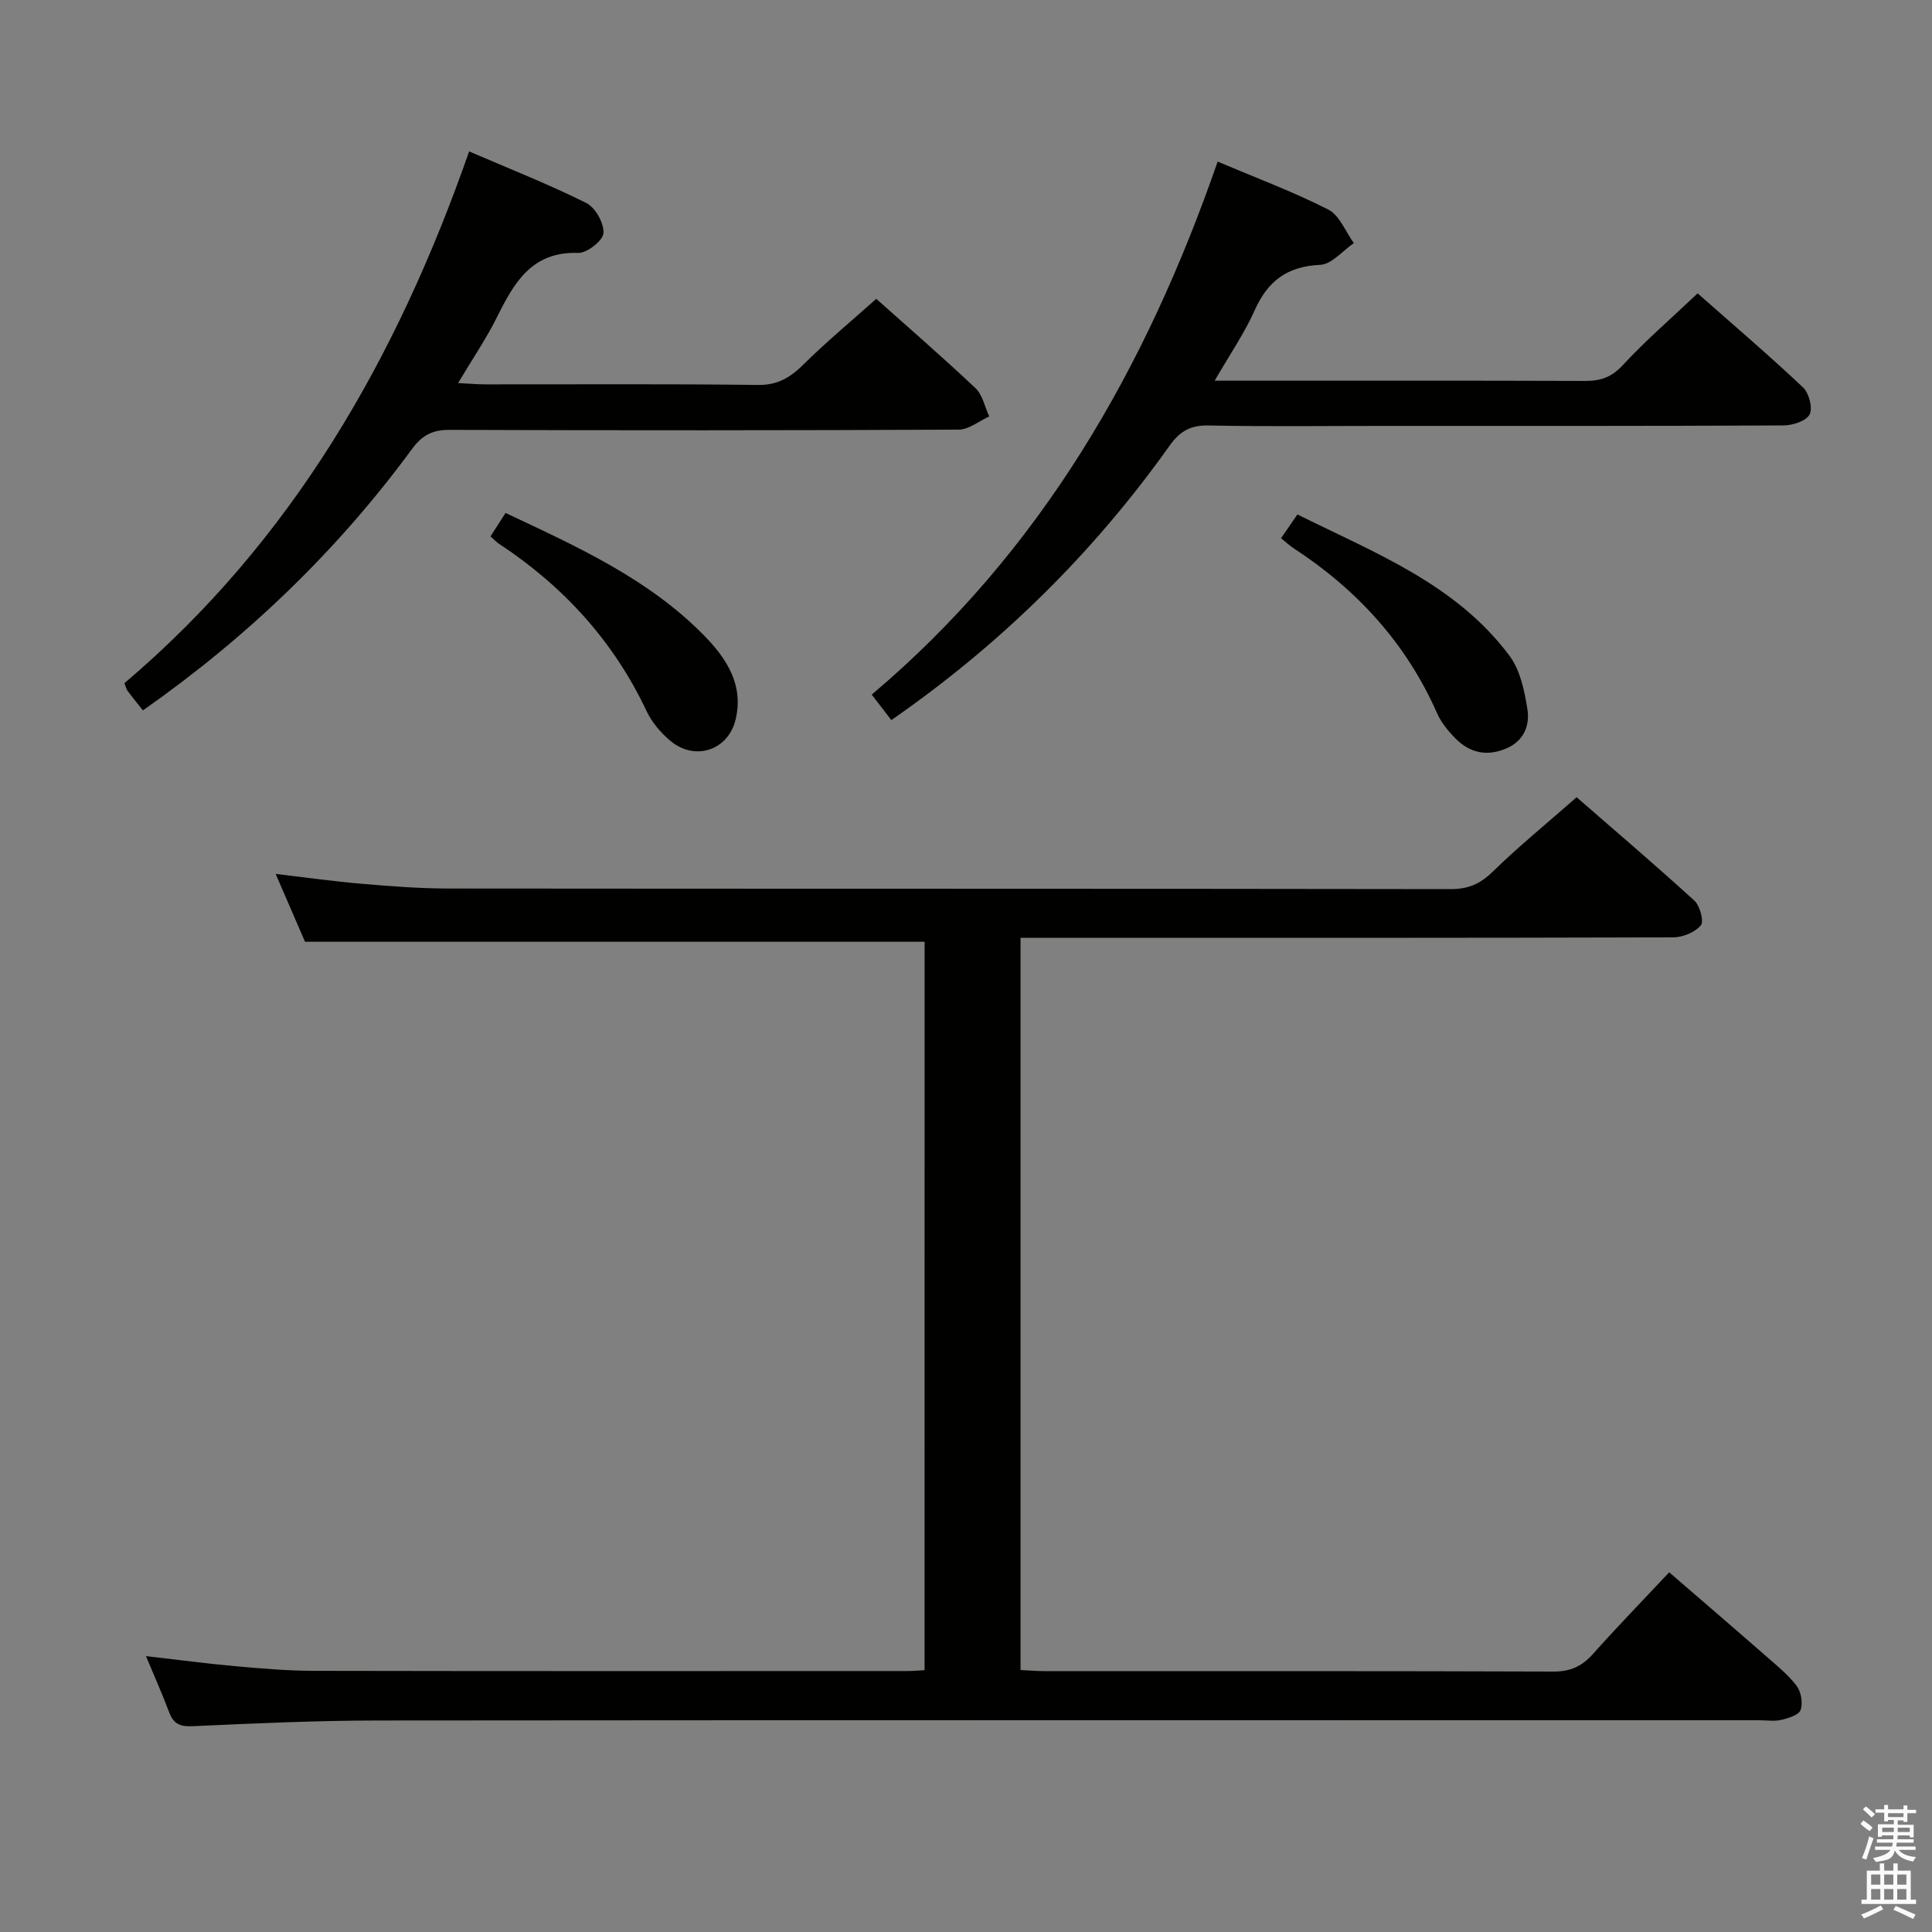 <svg enable-background="new 0 0 400 400" viewBox="0 0 400 400" xmlns="http://www.w3.org/2000/svg"><rect x="0" y="0" width="400" height="400" fill="#808080" stroke="none"/><path d="m385.2 377.6.6-.7c.6.4 1.3.9 1.9 1.5l-.6.7c-.8-.5-1.4-1-1.9-1.5zm.3 7.1c.6-1.4 1.1-2.9 1.5-4.5.3.1.6.3.9.4-.5 1.4-1 2.9-1.5 4.4zm.2-10.1.6-.6c.7.5 1.3 1.1 1.9 1.6l-.7.7c-.6-.6-1.2-1.2-1.8-1.7zm8.4-.8h.8v.9h1.8v.7h-1.8v1.8h-.8v-.3h-1.2v.9h3.3v2.6h-.8v-.4h-2.5c0 .3 0 .6-.1.8h3.4v.7h-3.5c0 .3-.1.6-.1.8h4v.7h-3.5c.7.9 1.9 1.3 3.6 1.5-.2.2-.4.5-.6.9-1.9-.3-3.2-1.1-3.8-2.3-.5 2.1-1.8 2-3.9 2.4-.2-.3-.4-.5-.6-.8 1.9-.4 3.1-.9 3.6-1.7h-3.2v-.7h3.5c.1-.2.1-.5.2-.8h-3.3v-.7h3.4c0-.2 0-.5 0-.8h-2.4v.3h-.8v-2.6h3.3v-.9h-1.2v.3h-.8v-1.8h-1.8v-.7h1.8v-.9h.8v.9h3.2zm-4.4 5.5h2.4c0-.3 0-.6 0-.9h-2.4zm1.2-3.1h3.2v-.8h-3.2zm4.4 2.2h-2.4v.9h2.5v-.9z" fill="#fafafb"/><path d="m389.2 385.8h.9v1.5h1.9v-1.5h.9v1.5h2.7v6h1.1v.9h-11.3v-.9h1.1v-6h2.7zm.2 8.7.5.8c-1.2.6-2.5 1.3-4 1.9-.2-.3-.3-.6-.6-.8 1.6-.6 3-1.3 4.1-1.9zm-2-4.3h1.9v-2.1h-1.9zm0 3.1h1.9v-2.2h-1.9zm2.7-3.1h1.9v-2.1h-1.9zm0 3.1h1.9v-2.2h-1.9zm2.4 1.3c1.4.6 2.7 1.2 4.1 1.8l-.5.9c-1.5-.7-2.8-1.4-4.1-1.9zm2.2-6.5h-1.9v2.1h1.9zm-1.9 5.2h1.9v-2.2h-1.9z" fill="#fafafb"/><g fill="#010100"><path d="m191.43 194.98c-42.68 0-85.08 0-128.28 0-1.69-3.91-3.77-8.72-6.08-14.05 6.38.75 12.1 1.56 17.84 2.05 5.96.51 11.95.97 17.93.98 69.16.07 138.32.01 207.48.12 3.62.01 6.11-1.05 8.69-3.57 5.37-5.23 11.19-9.99 17.41-15.45 7.24 6.3 15.93 13.71 24.38 21.4 1.16 1.06 2.02 4.31 1.34 5.12-1.22 1.44-3.72 2.48-5.69 2.49-43 .13-85.99.1-128.99.1-1.96 0-3.93 0-6.17 0v151.59c1.65.08 3.25.22 4.86.23 35.16.01 70.33-.04 105.49.09 3.52.01 5.9-1.11 8.17-3.65 4.98-5.58 10.2-10.96 15.78-16.9 6.74 5.82 13.37 11.51 19.94 17.26 2.25 1.97 4.64 3.89 6.43 6.23.94 1.24 1.34 3.56.84 5.01-.36 1.04-2.53 1.7-4 2.05-1.42.34-2.98.08-4.48.08-95.33 0-190.65-.04-285.98.05-12.81.01-25.62.6-38.42 1.18-2.59.12-3.96-.42-4.87-2.82-1.4-3.72-3.02-7.35-4.83-11.69 6.49.74 12.44 1.54 18.42 2.08 5.46.49 10.95.96 16.42.97 41 .08 81.99.05 122.99.04.99 0 1.99-.1 3.37-.18.01-50.27.01-100.51.01-150.81z"/><path d="m252.1 33.46c8.06 3.41 15.69 6.25 22.91 9.93 2.33 1.19 3.56 4.56 5.29 6.94-2.32 1.58-4.58 4.39-6.96 4.5-6.8.31-10.84 3.3-13.56 9.39-2.13 4.78-5.16 9.16-8.3 14.6h5.67c23.67 0 47.33-.04 71 .05 3.19.01 5.47-.73 7.79-3.23 4.74-5.11 10.04-9.7 15.54-14.9 6.98 6.16 14.55 12.63 21.8 19.45 1.25 1.17 2.07 4.27 1.38 5.61-.68 1.35-3.49 2.27-5.37 2.28-27.66.14-55.33.1-83 .1-12 0-24 .16-36-.09-3.77-.08-5.97 1.13-8.15 4.2-15.78 22.18-34.89 41.04-57.6 56.8-1.32-1.71-2.57-3.34-4.06-5.28 35.03-29.57 56.79-67.56 71.62-110.35z"/><path d="m29.59 147.08c-1.14-1.44-2.18-2.71-3.16-4.02-.28-.38-.38-.89-.67-1.62 34.57-29.29 56.34-67.06 71.37-110.09 8.37 3.61 16.48 6.8 24.26 10.68 1.87.93 3.69 4.18 3.55 6.24-.1 1.54-3.41 4.15-5.22 4.09-9.64-.32-13.27 6.16-16.83 13.31-2.21 4.44-5.03 8.58-8.05 13.64 2.25.11 3.94.27 5.64.27 18.82.02 37.64-.12 56.46.12 4.13.05 6.72-1.58 9.46-4.29 4.72-4.67 9.86-8.93 15.02-13.54 6.26 5.59 13.54 11.89 20.54 18.49 1.48 1.39 1.92 3.88 2.85 5.86-2.11.95-4.22 2.72-6.33 2.73-35.14.17-70.28.17-105.43.05-3.54-.01-5.65 1.11-7.76 3.98-15.5 21.09-34.14 38.98-55.7 54.1z"/><path d="m101.55 111.05c1.02-1.58 1.96-3.05 3.12-4.85 14.88 7.01 29.59 13.63 41.11 25.38 4.62 4.72 8.21 10.15 6.54 17.31-1.5 6.44-8.41 8.78-13.53 4.49-1.99-1.66-3.83-3.84-4.93-6.17-6.86-14.54-17.26-25.88-30.6-34.66-.51-.35-.95-.83-1.71-1.5z"/><path d="m265.23 111.43c1.21-1.75 2.14-3.1 3.39-4.92 15.98 7.96 32.81 14.38 43.91 29.27 2.22 2.98 3.1 7.23 3.7 11.04.54 3.36-.71 6.59-4.39 8.15-4 1.7-7.54.91-10.5-2.08-1.5-1.52-2.95-3.28-3.8-5.21-6.39-14.48-16.57-25.6-29.71-34.17-.82-.53-1.54-1.23-2.6-2.08z"/></g></svg>